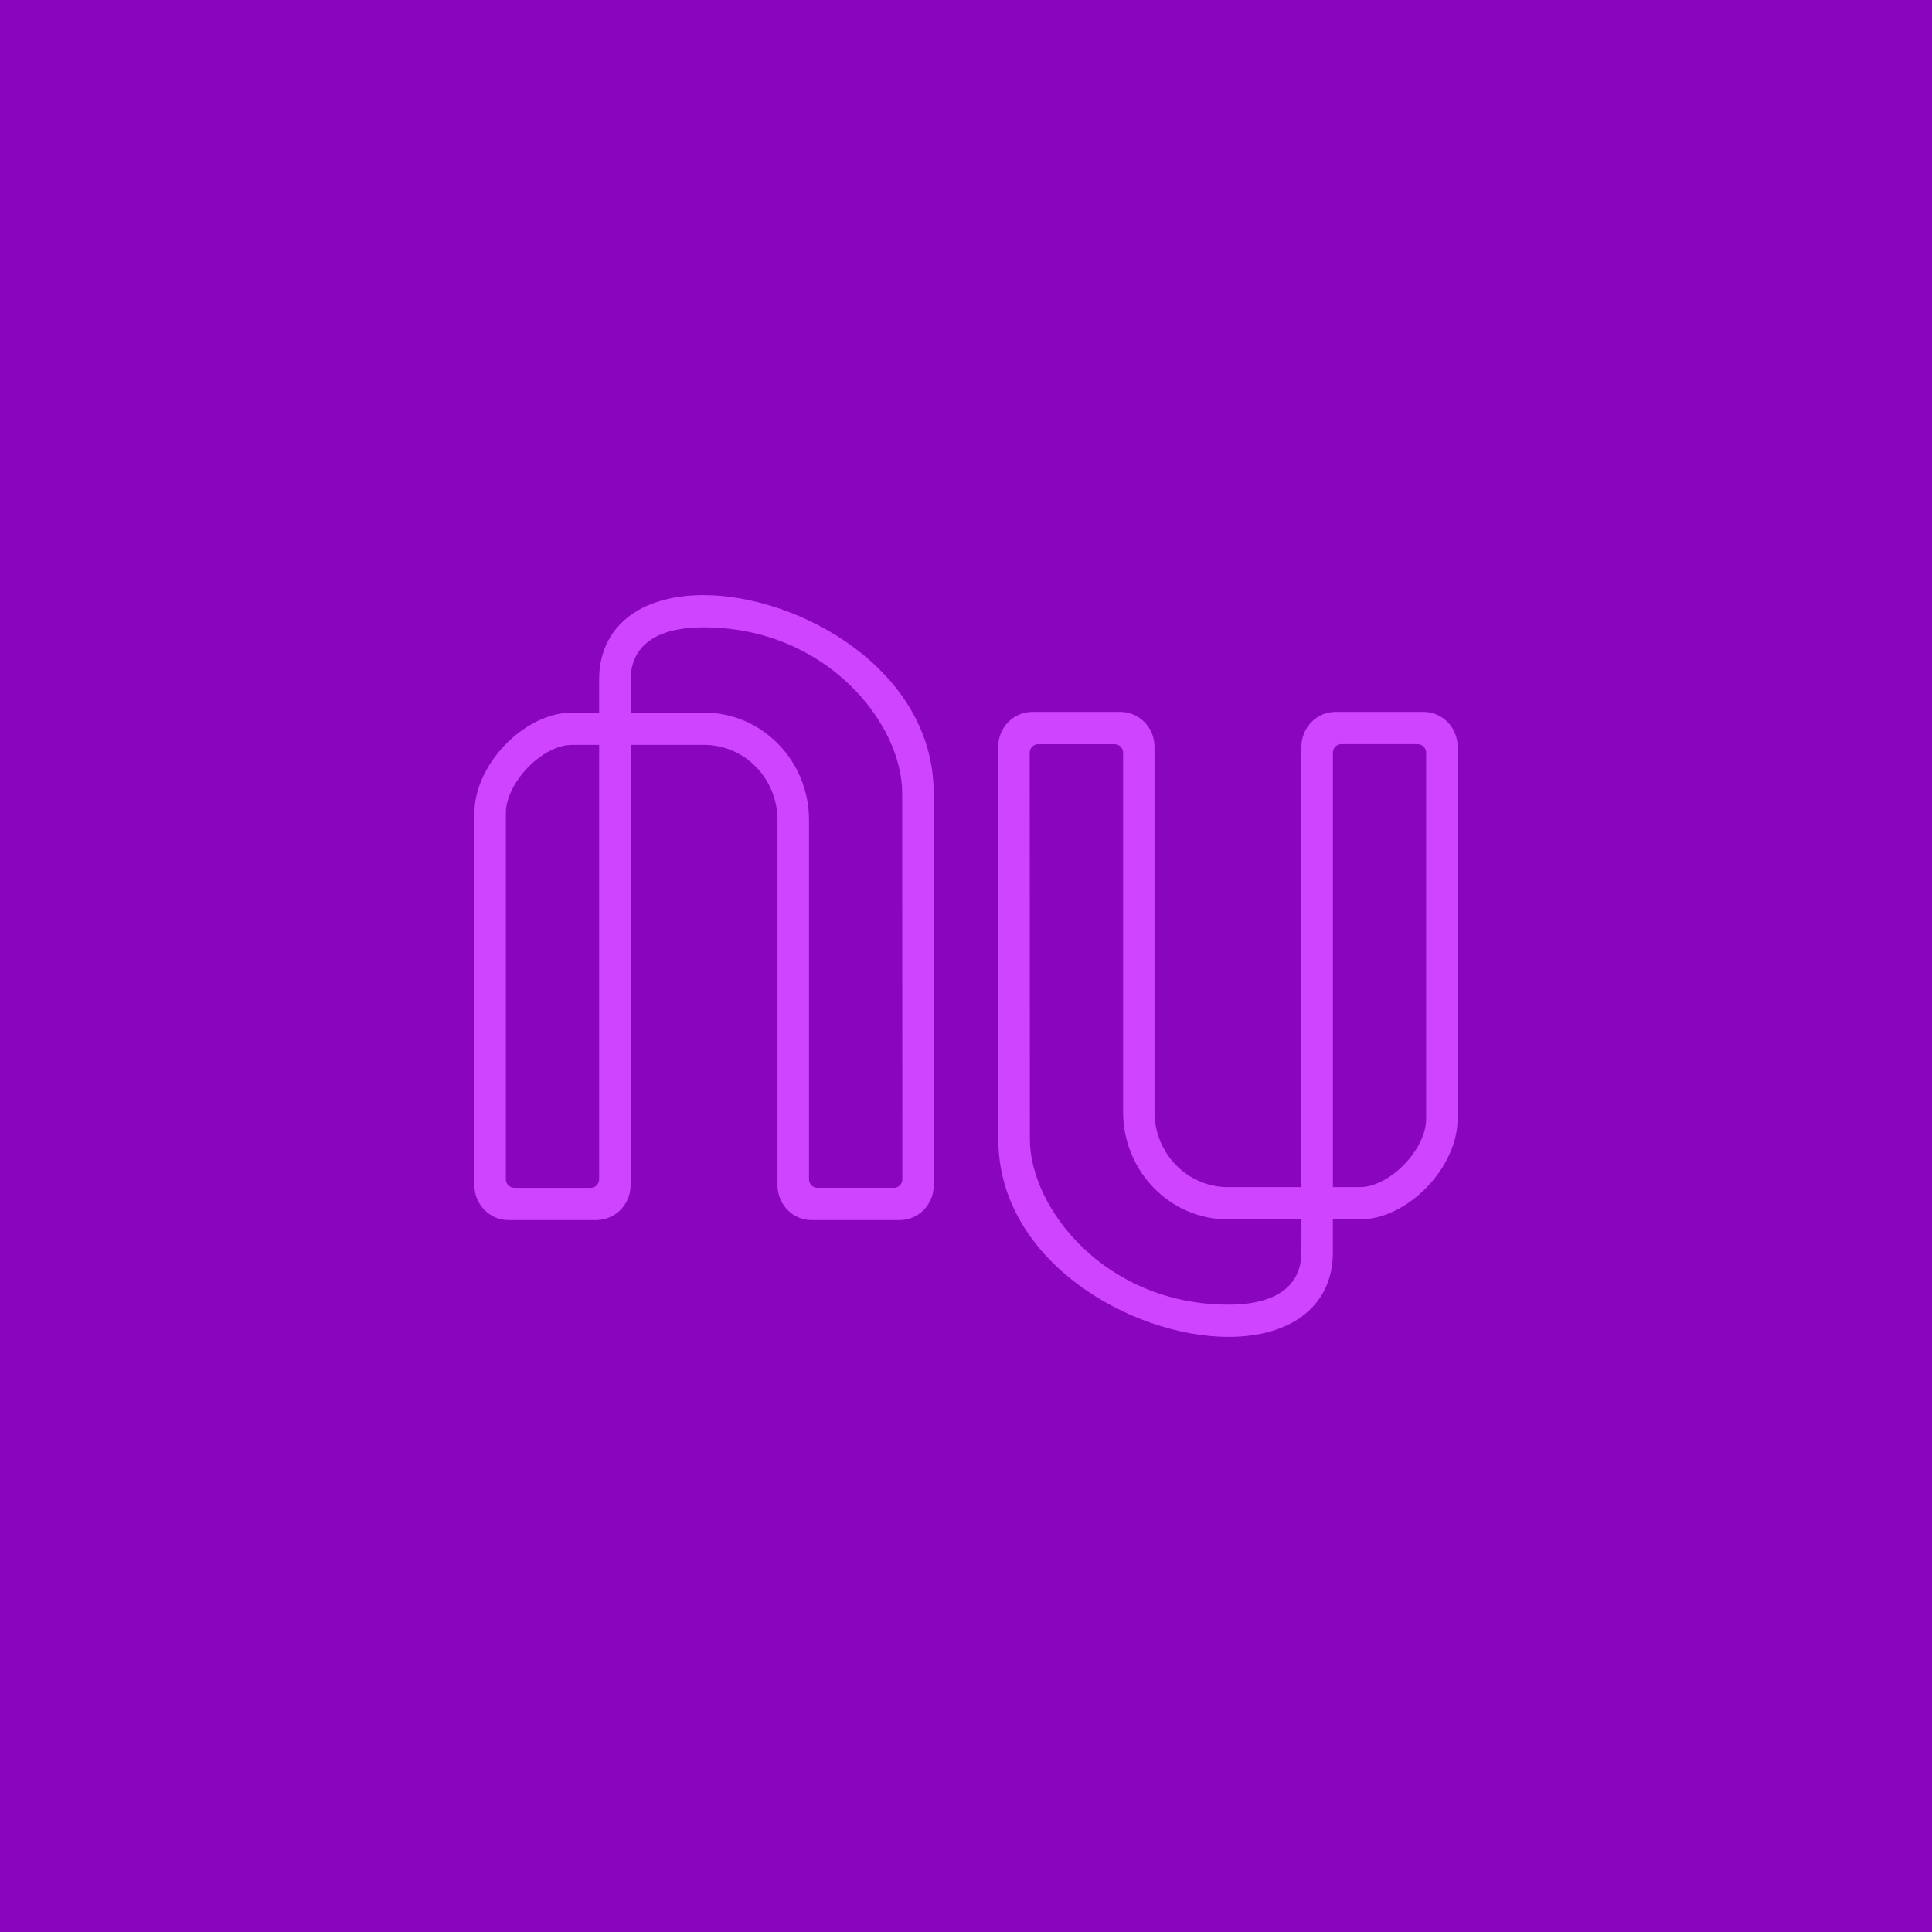 <svg width="35" height="35" viewBox="0 0 35 35" fill="none" xmlns="http://www.w3.org/2000/svg">
<g clip-path="url(#clip0_2203_246)">
<path d="M0 0H35V35H0V0Z" fill="#8A05BE"/>
<path d="M25.836 20.27C25.836 20.824 25.175 21.506 24.637 21.506H24.147C24.147 18.113 24.147 14.309 24.147 13.634C24.147 13.614 24.15 13.594 24.158 13.576C24.165 13.557 24.176 13.54 24.19 13.526C24.204 13.512 24.221 13.501 24.239 13.493C24.258 13.485 24.278 13.481 24.298 13.481H25.685C25.768 13.481 25.836 13.551 25.836 13.636V20.27H25.836ZM23.576 22.696C23.576 23.047 23.404 23.635 22.254 23.635C20.025 23.635 18.657 21.889 18.657 20.636C18.657 20.636 18.654 16.587 18.654 13.636C18.654 13.616 18.658 13.596 18.665 13.577C18.673 13.559 18.684 13.542 18.698 13.527C18.712 13.513 18.729 13.502 18.747 13.494C18.765 13.486 18.785 13.482 18.805 13.482H20.194C20.277 13.482 20.346 13.551 20.346 13.637V20.144C20.346 21.219 21.197 22.091 22.246 22.091H23.577L23.576 22.696ZM25.79 12.897H24.192C23.852 12.897 23.576 13.181 23.576 13.529V21.506H22.245C21.51 21.506 20.915 20.896 20.915 20.144V13.529C20.915 13.18 20.639 12.897 20.298 12.897H18.7C18.36 12.897 18.083 13.18 18.083 13.529C18.082 16.413 18.085 20.636 18.085 20.636C18.085 22.856 20.513 24.219 22.254 24.219C23.421 24.219 24.146 23.634 24.146 22.692V22.091H24.637C25.497 22.091 26.406 21.155 26.406 20.27V13.529C26.407 13.18 26.131 12.897 25.79 12.897V12.897H25.79ZM16.347 21.365C16.347 21.385 16.343 21.404 16.336 21.423C16.328 21.442 16.317 21.458 16.303 21.473C16.289 21.487 16.273 21.498 16.254 21.506C16.236 21.514 16.216 21.518 16.196 21.518H14.807C14.723 21.518 14.655 21.448 14.656 21.363V14.856C14.656 13.781 13.804 12.909 12.756 12.909H11.425V12.304C11.425 11.954 11.596 11.365 12.746 11.365C14.976 11.365 16.344 13.111 16.344 14.364C16.344 14.364 16.347 18.433 16.347 21.364H16.347V21.365ZM9.315 21.519C9.231 21.517 9.163 21.449 9.164 21.364V14.731C9.164 14.176 9.826 13.494 10.363 13.494H10.854C10.853 18.353 10.853 20.839 10.854 21.364C10.854 21.404 10.838 21.444 10.81 21.473C10.782 21.502 10.743 21.518 10.702 21.519H9.315L9.315 21.519ZM16.914 14.364C16.915 12.144 14.487 10.781 12.747 10.781C11.579 10.781 10.854 11.366 10.854 12.308V12.909H10.364C9.503 12.909 8.594 13.845 8.594 14.73V21.471C8.594 21.82 8.87 22.103 9.21 22.103H10.807C10.817 22.103 10.826 22.101 10.836 22.101C11.162 22.085 11.424 21.81 11.424 21.471V13.494H12.755C13.489 13.494 14.085 14.104 14.085 14.856V21.471C14.085 21.82 14.361 22.103 14.701 22.103H16.3C16.64 22.103 16.916 21.821 16.916 21.471C16.918 18.533 16.914 14.364 16.914 14.364L16.914 14.364Z" fill="#CE44FF"/>
</g>
<defs>
<clipPath id="clip0_2203_246">
<rect width="35" height="35" fill="white"/>
</clipPath>
</defs>
</svg>
